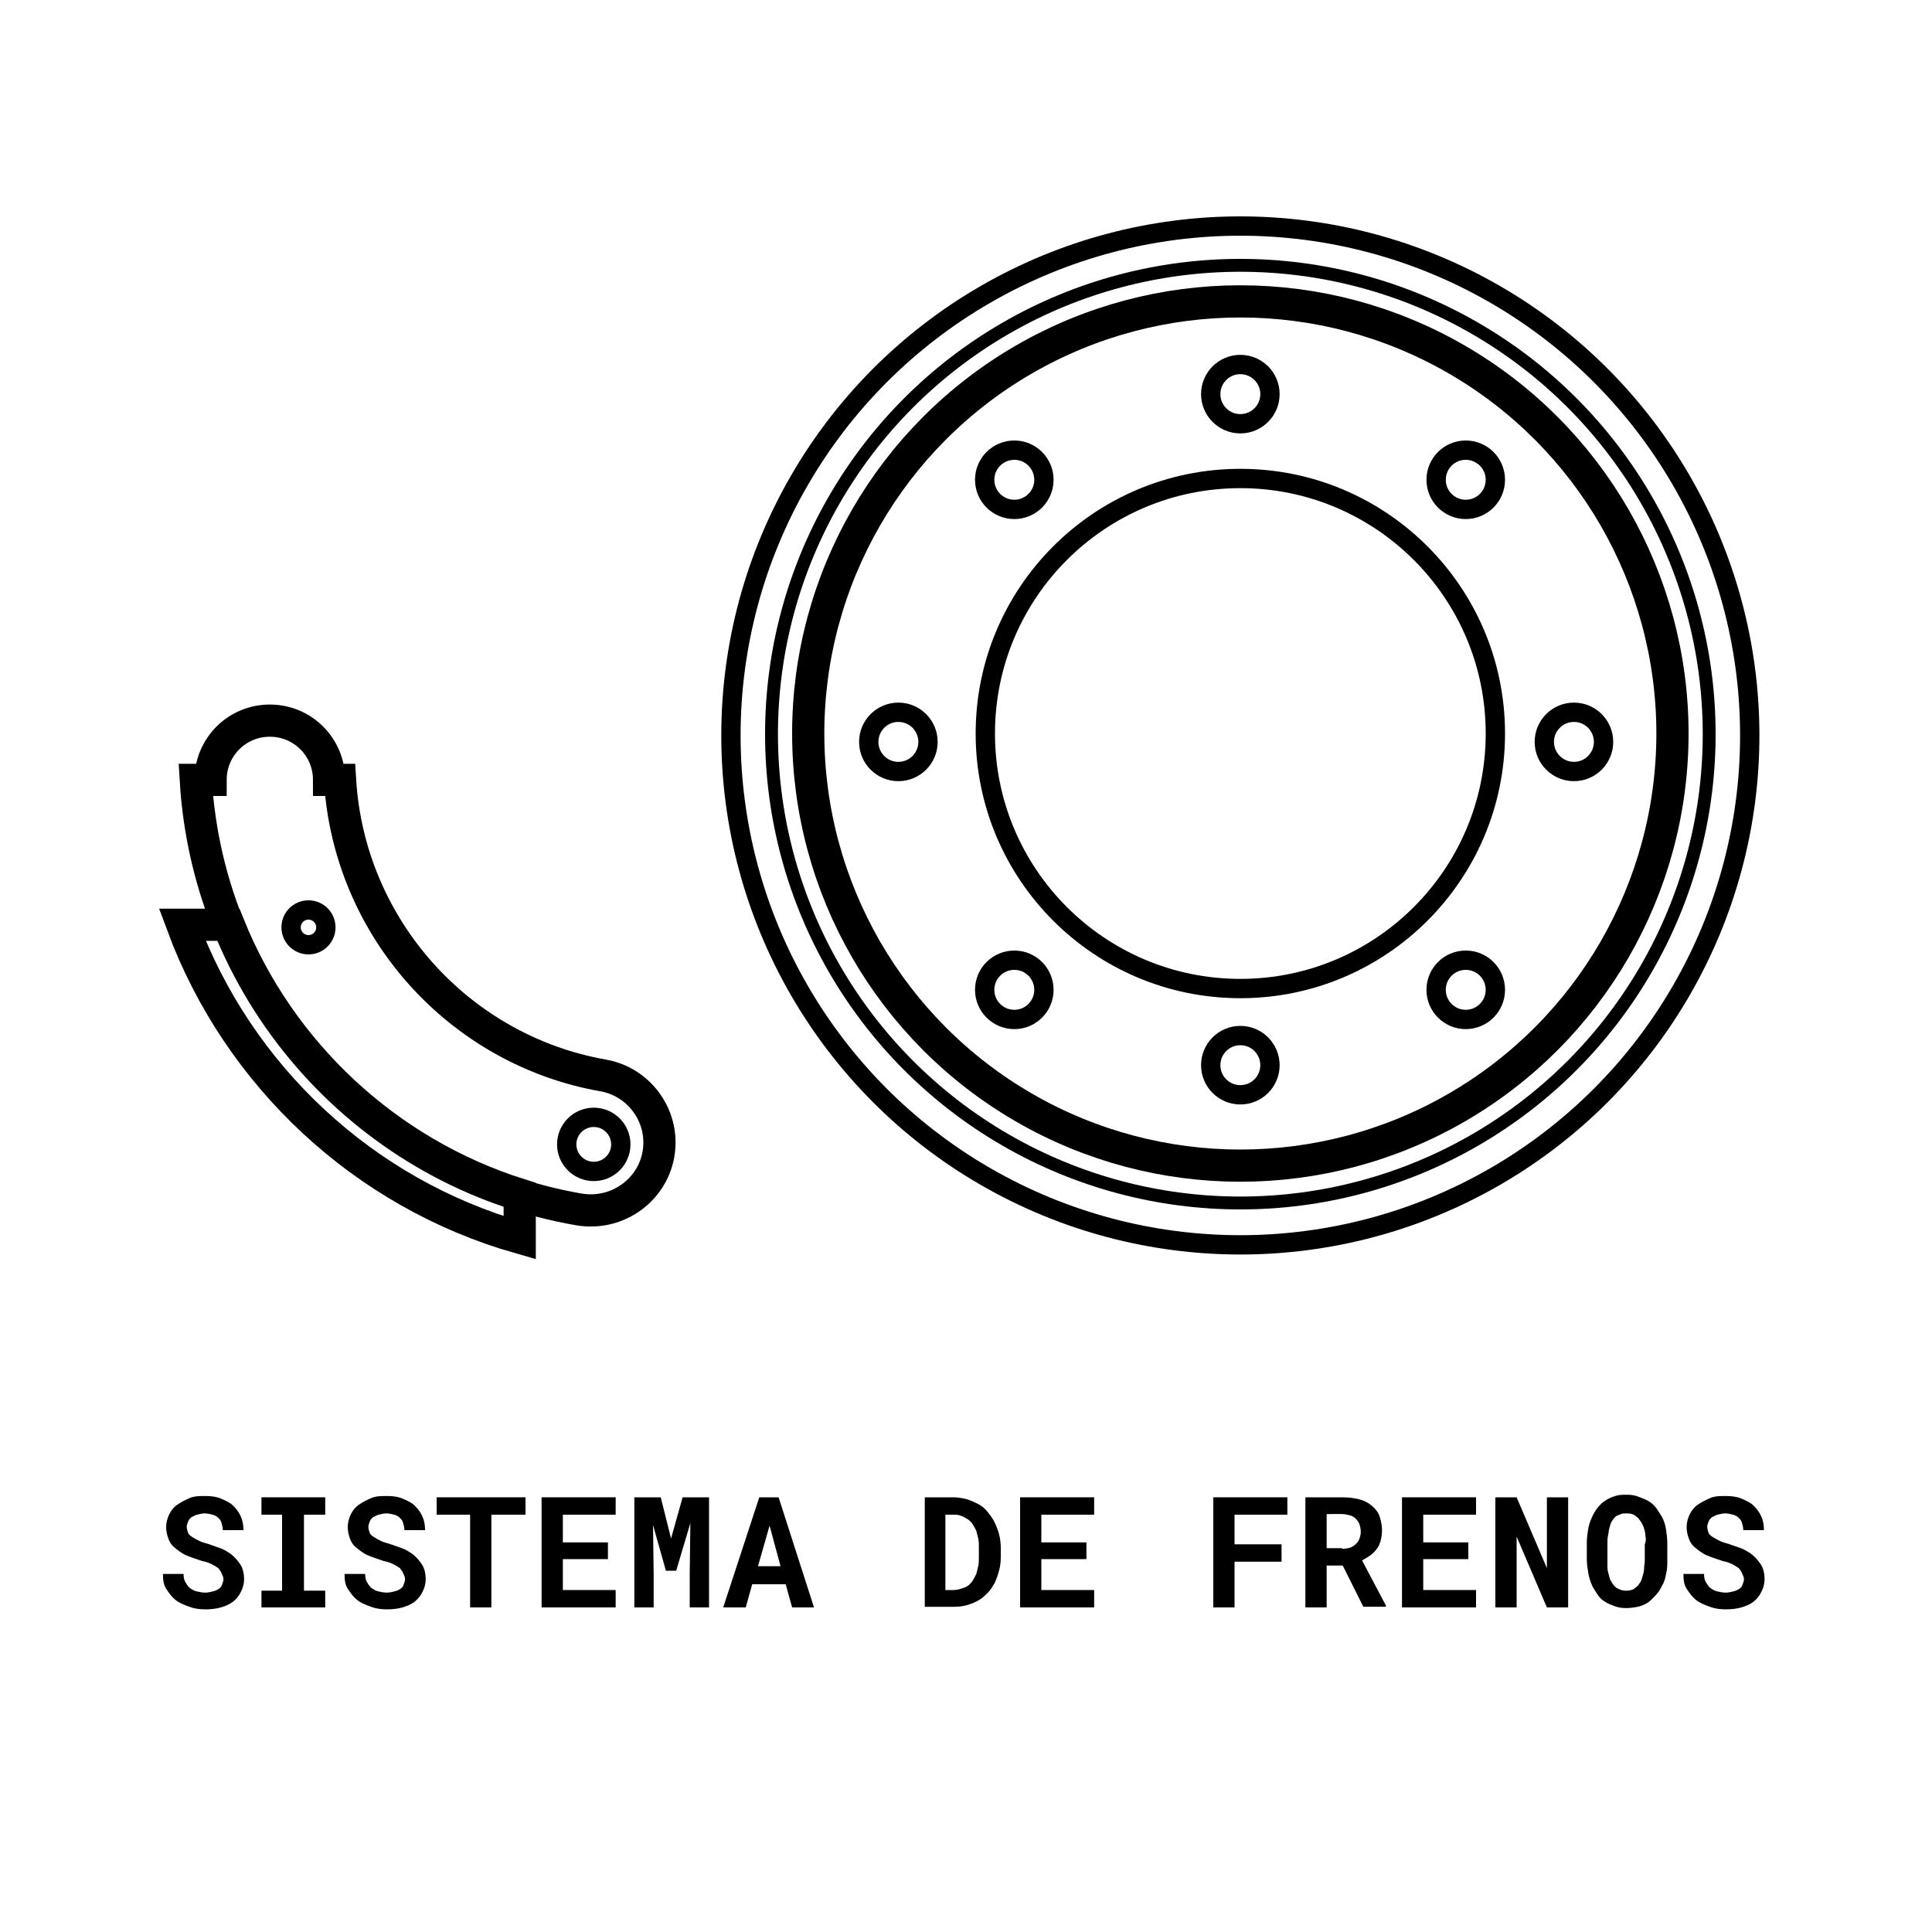 <?xml version="1.0" encoding="utf-8"?>
<!-- Generator: Adobe Illustrator 26.1.0, SVG Export Plug-In . SVG Version: 6.00 Build 0)  -->
<svg version="1.1" id="Capa_1" xmlns="http://www.w3.org/2000/svg" xmlns:xlink="http://www.w3.org/1999/xlink" x="0px" y="0px"
	 viewBox="0 0 300 300" style="enable-background:new 0 0 300 300;" xml:space="preserve">
<style type="text/css">
	.st0{stroke:#FFFFFF;stroke-miterlimit:10;}
	.st1{fill:none;stroke:#000000;stroke-width:5;stroke-miterlimit:10;}
	.st2{fill:none;stroke:#000000;stroke-miterlimit:10;}
	.st3{fill:#FFFFFF;}
	.st4{fill:none;stroke:#000000;stroke-width:3;stroke-miterlimit:10;}
	.st5{fill:none;stroke:#000000;stroke-width:2;stroke-miterlimit:10;}
</style>
<g>
	<path d="M34.4,244.3c-0.1-0.3-0.3-0.5-0.5-0.8c-0.3-0.2-0.6-0.4-1-0.6s-0.9-0.4-1.5-0.5c-0.9-0.3-1.8-0.6-2.5-0.9s-1.3-0.8-1.8-1.2
		s-0.8-0.9-1-1.5s-0.3-1.1-0.3-1.7c0-0.7,0.2-1.4,0.5-2s0.7-1.1,1.3-1.5s1.2-0.7,1.9-1s1.5-0.3,2.4-0.3c0.9,0,1.7,0.1,2.4,0.4
		s1.4,0.6,1.9,1.1c0.5,0.5,0.9,1,1.2,1.7s0.4,1.3,0.4,2.1h-3.2c0-0.4-0.1-0.7-0.2-1.1s-0.3-0.6-0.5-0.8c-0.2-0.2-0.5-0.4-0.9-0.5
		s-0.8-0.2-1.2-0.2c-0.4,0-0.8,0.1-1.2,0.2s-0.6,0.3-0.9,0.4c-0.2,0.2-0.4,0.4-0.5,0.7s-0.2,0.5-0.2,0.8c0,0.3,0.1,0.6,0.2,0.9
		s0.4,0.5,0.7,0.7c0.3,0.2,0.7,0.4,1.1,0.6s0.9,0.3,1.5,0.5c0.6,0.2,1.1,0.4,1.7,0.6s1,0.5,1.5,0.8c0.7,0.5,1.2,1.1,1.6,1.7
		s0.6,1.4,0.6,2.3c0,0.8-0.2,1.4-0.5,2s-0.7,1.1-1.2,1.5c-0.5,0.4-1.2,0.7-1.9,0.9s-1.5,0.3-2.4,0.3c-0.9,0-1.7-0.1-2.5-0.4
		s-1.6-0.6-2.2-1.1c-0.6-0.5-1-1.1-1.4-1.7s-0.5-1.4-0.5-2.3h3.2c0,0.5,0.1,1,0.3,1.3s0.4,0.7,0.7,0.9c0.3,0.2,0.6,0.4,1,0.5
		s0.9,0.2,1.4,0.2c0.4,0,0.8-0.1,1.2-0.2s0.6-0.2,0.9-0.4s0.4-0.4,0.5-0.7s0.2-0.5,0.2-0.8S34.5,244.5,34.4,244.3z"/>
	<path d="M50.5,232.5v2.7h-3.3v11.8h3.3v2.6h-9.9v-2.6h3.2v-11.8h-3.2v-2.7H50.5z"/>
	<path d="M62.6,244.3c-0.1-0.3-0.3-0.5-0.5-0.8c-0.3-0.2-0.6-0.4-1-0.6s-0.9-0.4-1.5-0.5c-0.9-0.3-1.8-0.6-2.5-0.9s-1.3-0.8-1.8-1.2
		s-0.8-0.9-1-1.5s-0.3-1.1-0.3-1.7c0-0.7,0.2-1.4,0.5-2s0.7-1.1,1.3-1.5s1.2-0.7,1.9-1s1.5-0.3,2.4-0.3c0.9,0,1.7,0.1,2.4,0.4
		s1.4,0.6,1.9,1.1c0.5,0.5,0.9,1,1.2,1.7s0.4,1.3,0.4,2.1h-3.2c0-0.4-0.1-0.7-0.2-1.1s-0.3-0.6-0.5-0.8c-0.2-0.2-0.5-0.4-0.9-0.5
		s-0.8-0.2-1.2-0.2c-0.4,0-0.8,0.1-1.2,0.2s-0.6,0.3-0.9,0.4c-0.2,0.2-0.4,0.4-0.5,0.7s-0.2,0.5-0.2,0.8c0,0.3,0.1,0.6,0.2,0.9
		s0.4,0.5,0.7,0.7c0.3,0.2,0.7,0.4,1.1,0.6s0.9,0.3,1.5,0.5c0.6,0.2,1.1,0.4,1.7,0.6s1,0.5,1.5,0.8c0.7,0.5,1.2,1.1,1.6,1.7
		s0.6,1.4,0.6,2.3c0,0.8-0.2,1.4-0.5,2s-0.7,1.1-1.2,1.5c-0.5,0.4-1.2,0.7-1.9,0.9s-1.5,0.3-2.4,0.3c-0.9,0-1.7-0.1-2.5-0.4
		s-1.6-0.6-2.2-1.1c-0.6-0.5-1-1.1-1.4-1.7s-0.5-1.4-0.5-2.3h3.2c0,0.5,0.1,1,0.3,1.3s0.4,0.7,0.7,0.9c0.3,0.2,0.6,0.4,1,0.5
		s0.9,0.2,1.4,0.2c0.4,0,0.8-0.1,1.2-0.2s0.6-0.2,0.9-0.4s0.4-0.4,0.5-0.7s0.2-0.5,0.2-0.8S62.7,244.5,62.6,244.3z"/>
	<path d="M76.3,235.2v14.4H73v-14.4h-5.2v-2.7h13.8v2.7H76.3z"/>
	<path d="M87.4,242.1v4.8h8.2v2.7H84.1v-17.1h11.5v2.7h-8.2v4.3h7v2.6H87.4z"/>
	<path d="M104.2,238.9l1.8-6.4h4.1v17.1h-3v-5.1l0.1-8l-2.2,7.4h-1.6l-2-7.1l0.1,7.7v5.1h-3v-17.1h4.1L104.2,238.9z"/>
	<path d="M116.8,246l-1,3.6h-3.5l5.6-17.1h3l5.5,17.1H123l-1-3.6H116.8z M121.2,243.2l-1.7-6.3l-1.8,6.3H121.2z"/>
	<path d="M143.5,232.5h4.4c0.8,0,1.5,0.1,2.2,0.3s1.3,0.5,1.9,0.8c0.5,0.3,0.9,0.6,1.3,1.1s0.7,0.9,1,1.4c0.3,0.6,0.6,1.3,0.8,2
		s0.3,1.5,0.3,2.3v1.4c0,0.8-0.1,1.5-0.3,2.2s-0.4,1.3-0.7,1.9c-0.3,0.5-0.6,1-1,1.4s-0.8,0.8-1.3,1.1c-0.6,0.4-1.2,0.6-1.8,0.8
		s-1.4,0.3-2.1,0.3h-4.6V232.5z M146.8,246.9h1.3c0.4,0,0.8-0.1,1.1-0.2s0.7-0.2,1-0.4c0.3-0.2,0.6-0.5,0.8-0.8s0.4-0.7,0.6-1.1
		c0.1-0.4,0.2-0.8,0.3-1.2s0.1-0.9,0.1-1.5v-1.4c0-0.5,0-1-0.1-1.4s-0.2-0.8-0.3-1.2c-0.2-0.4-0.4-0.8-0.7-1.2s-0.6-0.6-1-0.8
		c-0.3-0.2-0.6-0.3-0.9-0.4s-0.7-0.1-1.1-0.1h-1.1V246.9z"/>
	<path d="M161.7,242.1v4.8h8.2v2.7h-11.5v-17.1h11.5v2.7h-8.2v4.3h7v2.6H161.7z"/>
	<path d="M191.7,242.5v7.1h-3.3v-17.1h11.5v2.7h-8.2v4.6h7.3v2.7H191.7z"/>
	<path d="M206,243.2v6.4h-3.3v-17.1h5.7c0.9,0,1.8,0.1,2.6,0.3s1.4,0.5,2,1c0.5,0.4,1,1,1.2,1.6s0.4,1.4,0.4,2.2
		c0,0.6-0.1,1.2-0.2,1.6s-0.3,0.9-0.6,1.3c-0.3,0.4-0.6,0.7-1,1s-0.8,0.5-1.3,0.8l3.7,7v0.2h-3.5l-3.2-6.4H206z M208.4,240.5
		c0.5,0,1-0.1,1.3-0.2s0.7-0.4,0.9-0.6c0.2-0.2,0.4-0.5,0.5-0.8s0.2-0.6,0.2-1c0-0.5-0.1-0.9-0.2-1.2s-0.3-0.6-0.6-0.9
		c-0.2-0.2-0.5-0.4-0.9-0.5s-0.8-0.2-1.2-0.2H206v5.3H208.4z"/>
	<path d="M221,242.1v4.8h8.2v2.7h-11.5v-17.1h11.5v2.7H221v4.3h7v2.6H221z"/>
	<path d="M240.2,249.6l-4.7-11v11h-3.3v-17.1h3.3l4.7,11l0-11h3.3v17.1H240.2z"/>
	<path d="M258.7,244.4c-0.1,0.7-0.3,1.3-0.6,1.8c-0.3,0.6-0.6,1.1-1,1.5s-0.8,0.9-1.3,1.2c-0.5,0.3-1,0.5-1.5,0.6s-1.1,0.2-1.8,0.2
		c-0.7,0-1.3-0.1-1.8-0.3s-1.1-0.4-1.5-0.7c-0.5-0.3-0.9-0.7-1.2-1.2s-0.7-1-0.9-1.6c-0.2-0.5-0.4-1.1-0.5-1.8s-0.2-1.3-0.2-2v-2.5
		c0-0.8,0.1-1.5,0.2-2.1s0.3-1.3,0.6-1.9c0.2-0.5,0.5-1,0.9-1.5s0.7-0.8,1.2-1.1c0.4-0.3,0.9-0.5,1.5-0.7s1.2-0.2,1.8-0.2
		c0.7,0,1.3,0.1,1.8,0.3s1.1,0.4,1.6,0.7c0.5,0.3,0.9,0.7,1.2,1.1s0.6,0.9,0.9,1.4c0.3,0.6,0.5,1.2,0.6,1.9s0.2,1.4,0.2,2.2v2.5
		C258.9,243,258.9,243.7,258.7,244.4z M255.5,238.5c0-0.4-0.1-0.8-0.2-1.1c-0.1-0.4-0.3-0.8-0.5-1.1s-0.4-0.6-0.7-0.8
		c-0.2-0.2-0.4-0.3-0.7-0.4s-0.6-0.1-0.9-0.1c-0.3,0-0.6,0-0.8,0.1s-0.5,0.2-0.7,0.3c-0.3,0.2-0.5,0.5-0.7,0.8s-0.3,0.7-0.4,1.1
		c-0.1,0.3-0.1,0.7-0.2,1.1s-0.1,0.8-0.1,1.3v2.5c0,0.4,0,0.8,0,1.2s0.1,0.7,0.2,1.1c0.1,0.4,0.2,0.8,0.4,1.1s0.4,0.6,0.6,0.8
		c0.2,0.2,0.5,0.3,0.7,0.4s0.6,0.2,0.9,0.2c0.3,0,0.6,0,0.9-0.1s0.5-0.2,0.7-0.4c0.3-0.2,0.5-0.5,0.7-0.8s0.3-0.7,0.4-1.1
		c0.1-0.3,0.2-0.7,0.2-1.1s0.1-0.8,0.1-1.2v-2.5C255.6,239.3,255.6,238.9,255.5,238.5z"/>
	<path d="M270.5,244.3c-0.1-0.3-0.3-0.5-0.5-0.8c-0.3-0.2-0.6-0.4-1-0.6s-0.9-0.4-1.5-0.5c-0.9-0.3-1.8-0.6-2.5-0.9
		s-1.3-0.8-1.8-1.2s-0.8-0.9-1-1.5s-0.3-1.1-0.3-1.7c0-0.7,0.2-1.4,0.5-2s0.7-1.1,1.3-1.5s1.2-0.7,1.9-1s1.5-0.3,2.4-0.3
		c0.9,0,1.7,0.1,2.4,0.4s1.4,0.6,1.9,1.1c0.5,0.5,0.9,1,1.2,1.7s0.4,1.3,0.4,2.1h-3.2c0-0.4-0.1-0.7-0.2-1.1s-0.3-0.6-0.5-0.8
		c-0.2-0.2-0.5-0.4-0.9-0.5s-0.8-0.2-1.2-0.2c-0.4,0-0.8,0.1-1.2,0.2s-0.6,0.3-0.9,0.4c-0.2,0.2-0.4,0.4-0.5,0.7s-0.2,0.5-0.2,0.8
		c0,0.3,0.1,0.6,0.2,0.9s0.4,0.5,0.7,0.7c0.3,0.2,0.7,0.4,1.1,0.6s0.9,0.3,1.5,0.5c0.6,0.2,1.1,0.4,1.7,0.6s1,0.5,1.5,0.8
		c0.7,0.5,1.2,1.1,1.6,1.7s0.6,1.4,0.6,2.3c0,0.8-0.2,1.4-0.5,2s-0.7,1.1-1.2,1.5c-0.5,0.4-1.2,0.7-1.9,0.9s-1.5,0.3-2.4,0.3
		c-0.9,0-1.7-0.1-2.5-0.4s-1.6-0.6-2.2-1.1c-0.6-0.5-1-1.1-1.4-1.7s-0.5-1.4-0.5-2.3h3.2c0,0.5,0.1,1,0.3,1.3s0.4,0.7,0.7,0.9
		c0.3,0.2,0.6,0.4,1,0.5s0.9,0.2,1.4,0.2c0.4,0,0.8-0.1,1.2-0.2s0.6-0.2,0.9-0.4s0.4-0.4,0.5-0.7s0.2-0.5,0.2-0.8
		S270.6,244.5,270.5,244.3z"/>
</g>
<g>
	<g>
		<path class="st1" d="M80.7,185.5c-20.6-6.5-37.2-22-45.2-41.9h-7.2c8.7,23.5,28.2,41.7,52.4,48.6V185.5z"/>
		<path class="st1" d="M52.8,121.1h-1.7c0-5.1-4.1-9.2-9.2-9.2s-9.2,4.1-9.2,9.2h-2.3c2,33.6,27,61.1,59.5,66.7
			c6.5,1.1,12.5-3.8,12.5-10.4v0c0-5.1-3.7-9.5-8.7-10.4C71.4,163.1,54.2,144.2,52.8,121.1z"/>
		<circle class="st4" cx="47.9" cy="144" r="2.7"/>
		<circle class="st4" cx="92.2" cy="177.7" r="4.2"/>
	</g>
	<g>
		<circle class="st1" cx="192.6" cy="113.9" r="67.1"/>
		<circle class="st4" cx="192.6" cy="114.2" r="79.1"/>
		<circle class="st5" cx="192.6" cy="114" r="72.8"/>
		<circle class="st4" cx="192.6" cy="113.9" r="39.6"/>
		<circle class="st4" cx="157.5" cy="74.5" r="4.6"/>
		<circle class="st4" cx="192.6" cy="61.2" r="4.6"/>
		<circle class="st4" cx="139.5" cy="115.2" r="4.6"/>
		<circle class="st4" cx="244.4" cy="115.2" r="4.6"/>
		<circle class="st4" cx="192.6" cy="165.4" r="4.6"/>
		<circle class="st4" cx="227.6" cy="74.5" r="4.6"/>
		<circle class="st4" cx="157.5" cy="153.7" r="4.6"/>
		<circle class="st4" cx="227.6" cy="153.7" r="4.6"/>
	</g>
</g>
</svg>
